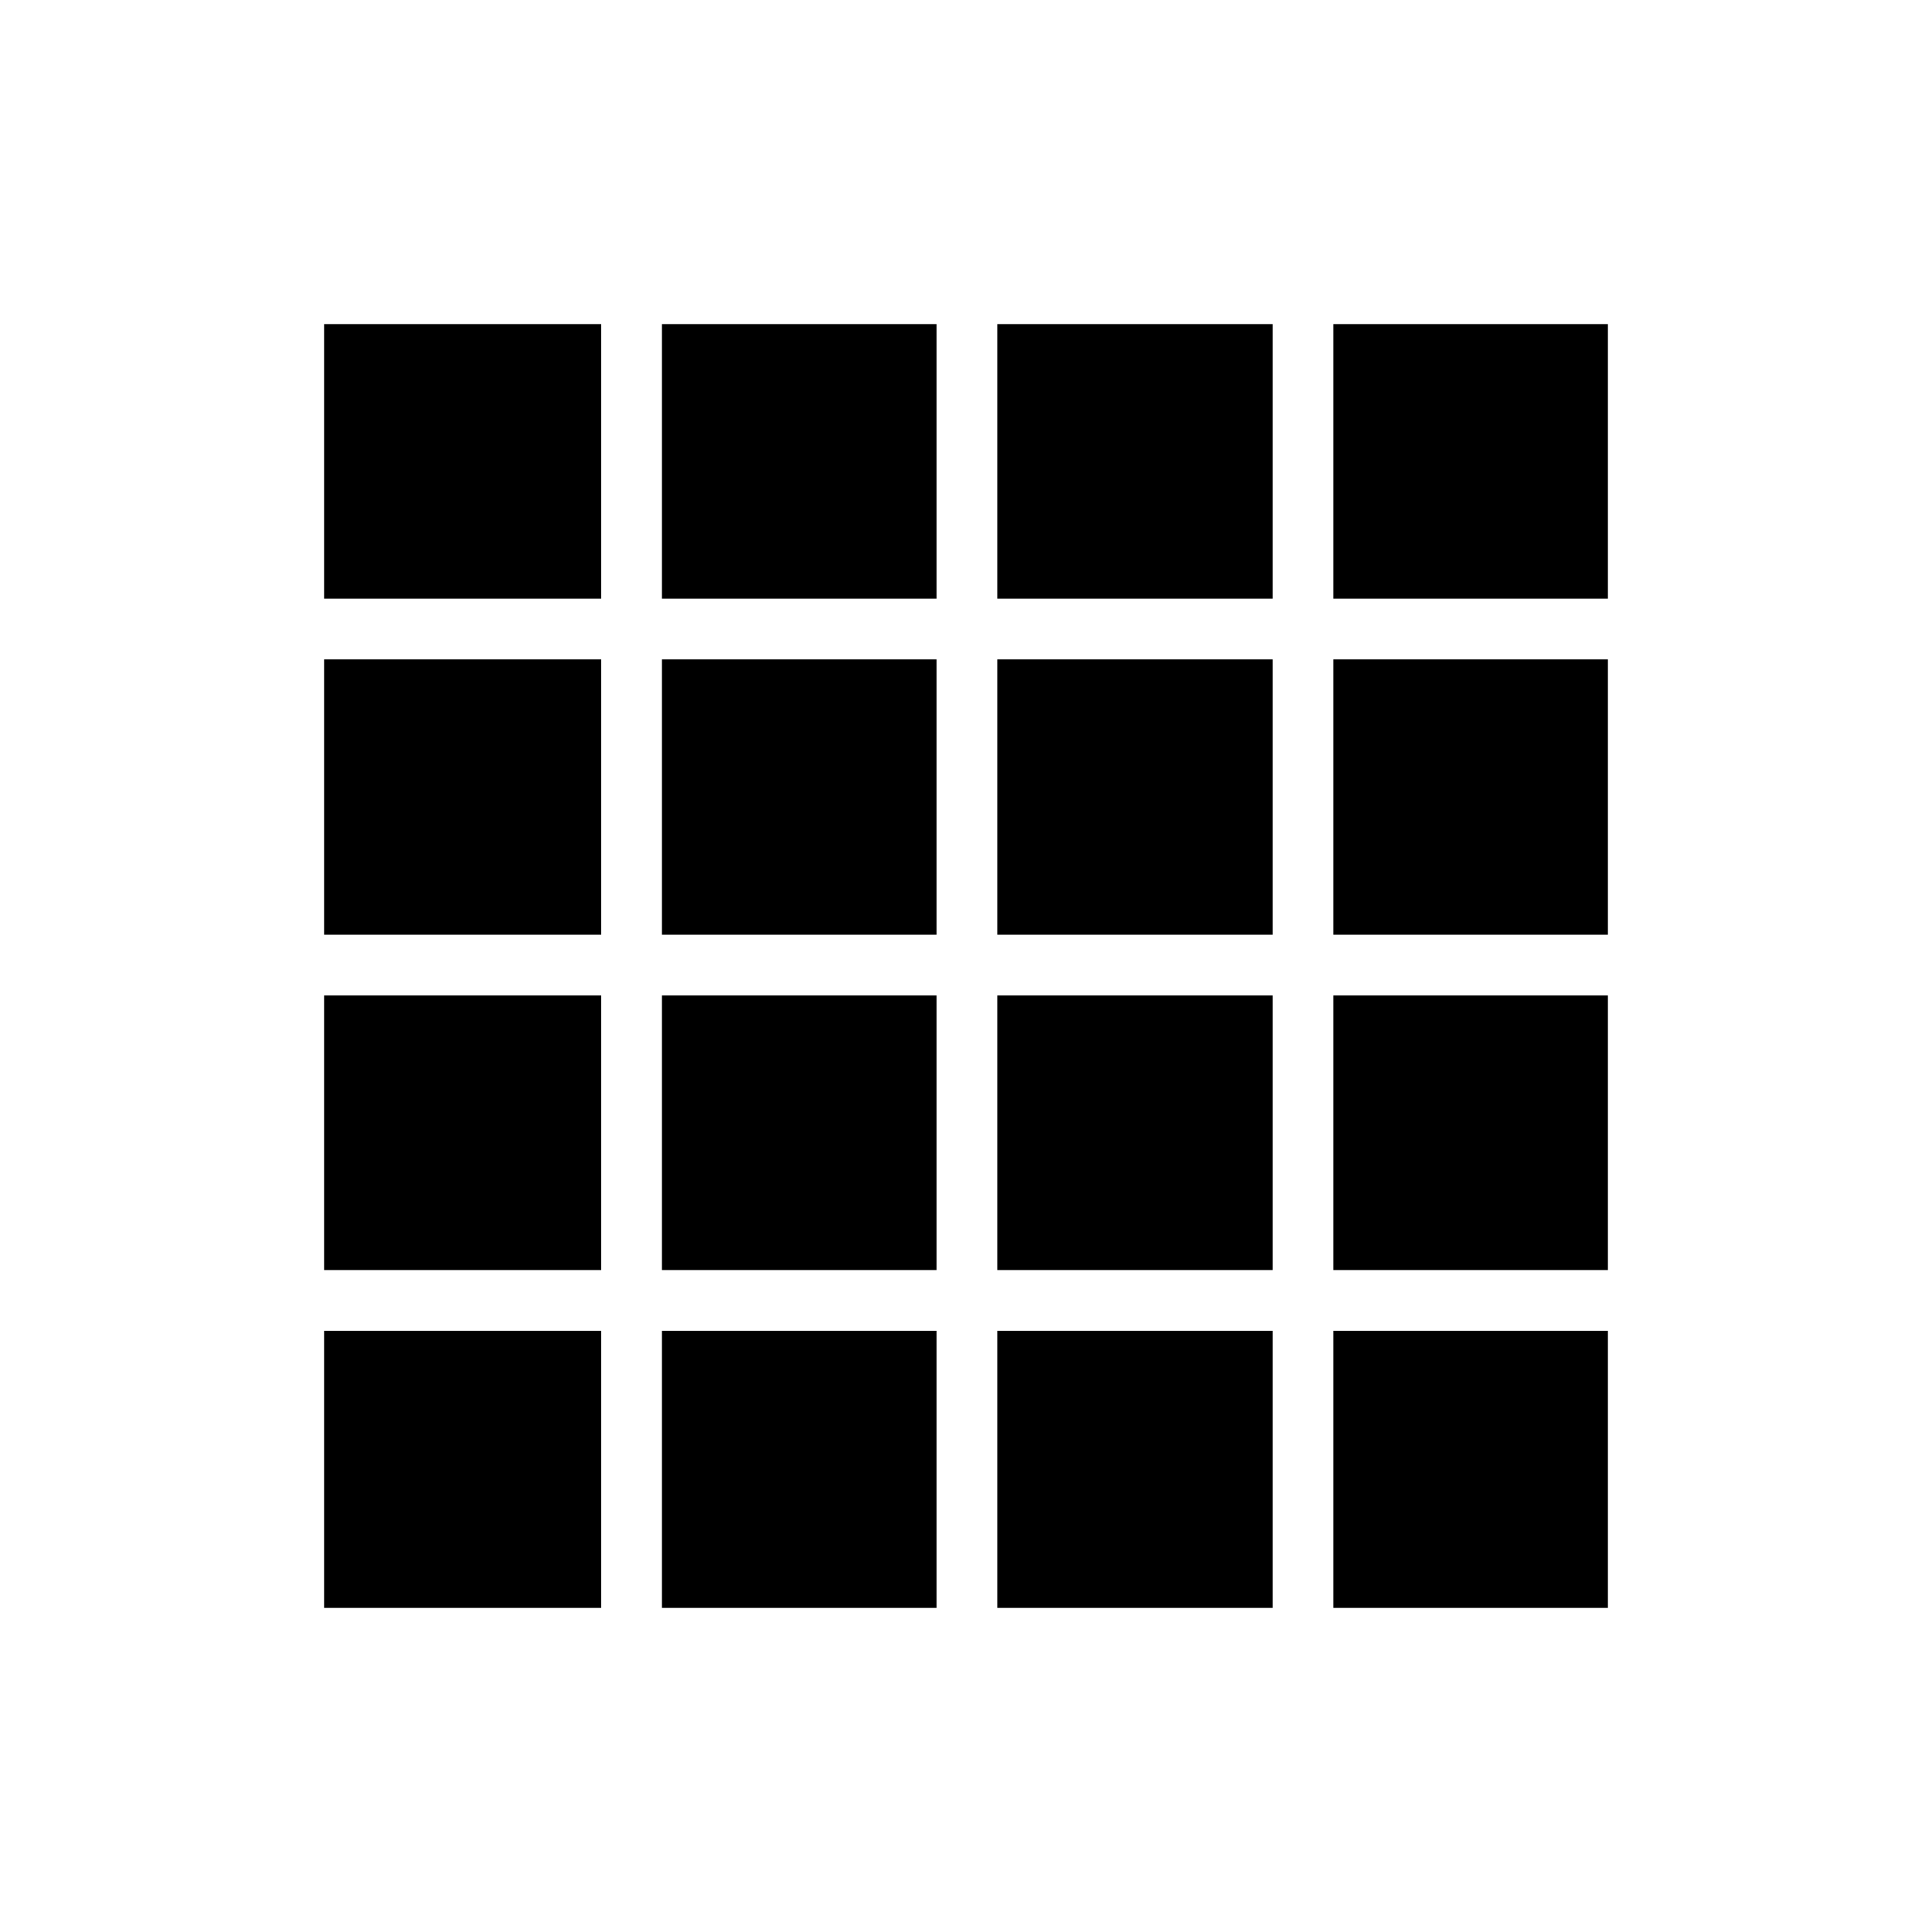 <svg xmlns="http://www.w3.org/2000/svg" height="48" viewBox="0 -960 960 960" width="48"><path d="M161.04-161.04h137.69v-137.69H161.04v137.69Zm167.88 0h136.43v-137.69H328.92v137.69Zm166.62 0h136.81v-137.69H495.54v137.69Zm167 0h136.42v-137.69H662.54v137.69Zm-501.5-501.5h137.69v-136.42H161.04v136.42Zm0 167h137.69v-136.81H161.04v136.81Zm0 166.62h137.69v-136.43H161.04v136.43Zm167.88-333.62h136.43v-136.42H328.92v136.42Zm0 167h136.43v-136.81H328.92v136.81Zm0 166.62h136.43v-136.43H328.92v136.43Zm166.62-333.62h136.81v-136.42H495.54v136.42Zm0 167h136.81v-136.81H495.54v136.81Zm0 166.62h136.81v-136.43H495.54v136.43Zm167-333.62h136.42v-136.42H662.54v136.42Zm0 167h136.42v-136.81H662.54v136.81Zm0 166.62h136.42v-136.43H662.54v136.43Z"/></svg>